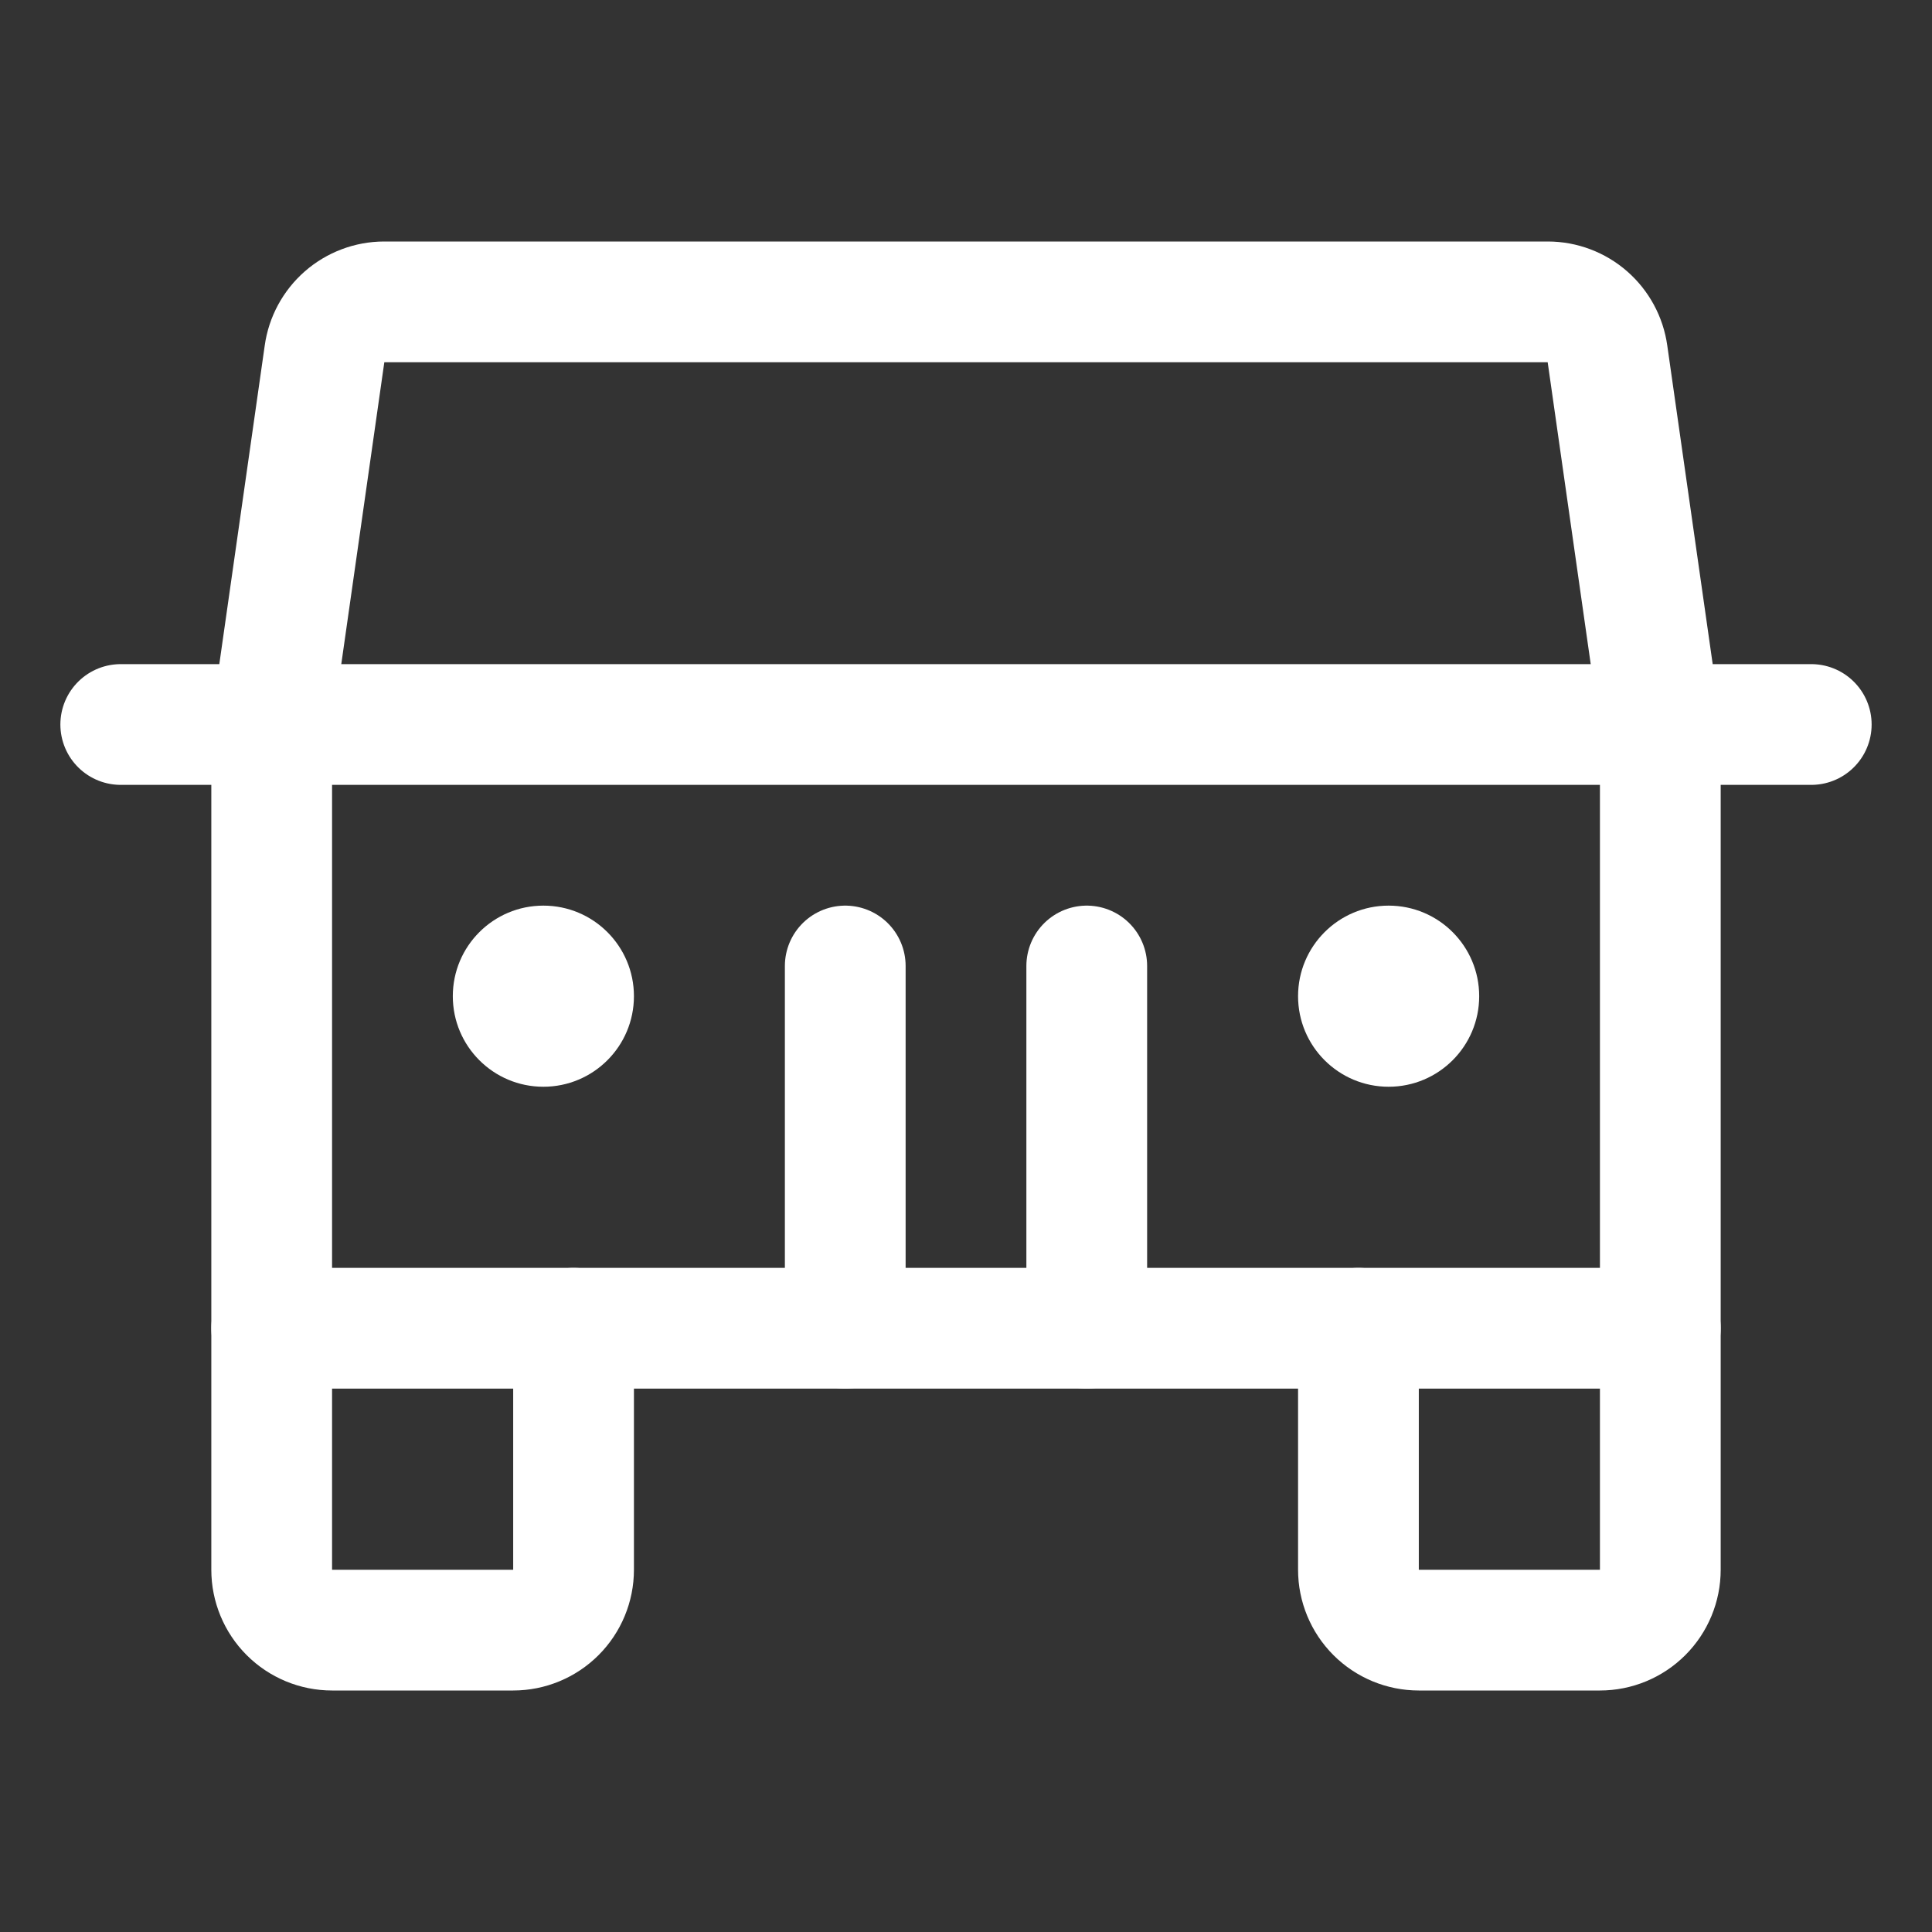 <svg width="64" height="64" viewBox="0 0 64 64" fill="none" xmlns="http://www.w3.org/2000/svg">
<rect x="0" y="0" width="64" height="64" fill="#333333" stroke="none"/>
<g clip-path="url(#clip0_35_575)">
<path d="M55 44V52C55 52.53 54.789 53.039 54.414 53.414C54.039 53.789 53.53 54 53 54H47C46.47 54 45.961 53.789 45.586 53.414C45.211 53.039 45 52.53 45 52V44" stroke="white" stroke-width="4" stroke-linecap="round" stroke-linejoin="round"/>
<path d="M19 44V52C19 52.53 18.789 53.039 18.414 53.414C18.039 53.789 17.53 54 17 54H11C10.47 54 9.961 53.789 9.586 53.414C9.211 53.039 9 52.53 9 52V44" stroke="white" stroke-width="4" stroke-linecap="round" stroke-linejoin="round"/>
<path d="M4 24H60" stroke="white" stroke-width="4" stroke-linecap="round" stroke-linejoin="round"/>
<path d="M36 32V44" stroke="white" stroke-width="4" stroke-linecap="round" stroke-linejoin="round"/>
<path d="M28 32V44" stroke="white" stroke-width="4" stroke-linecap="round" stroke-linejoin="round"/>
<path d="M55 44H9V24L10.75 11.725C10.816 11.248 11.053 10.811 11.415 10.494C11.778 10.177 12.243 10.001 12.725 10H51.275C51.757 10.001 52.222 10.177 52.585 10.494C52.947 10.811 53.184 11.248 53.25 11.725L55 24V44Z" stroke="white" stroke-width="4" stroke-linecap="round" stroke-linejoin="round"/>
<path d="M18 36C19.657 36 21 34.657 21 33C21 31.343 19.657 30 18 30C16.343 30 15 31.343 15 33C15 34.657 16.343 36 18 36Z" fill="white"/>
<path d="M46 36C47.657 36 49 34.657 49 33C49 31.343 47.657 30 46 30C44.343 30 43 31.343 43 33C43 34.657 44.343 36 46 36Z" fill="white"/>
</g>
<defs>
<clipPath id="clip0_35_575">
<rect width="64" height="64" fill="white"/>
</clipPath>
</defs>
</svg>
